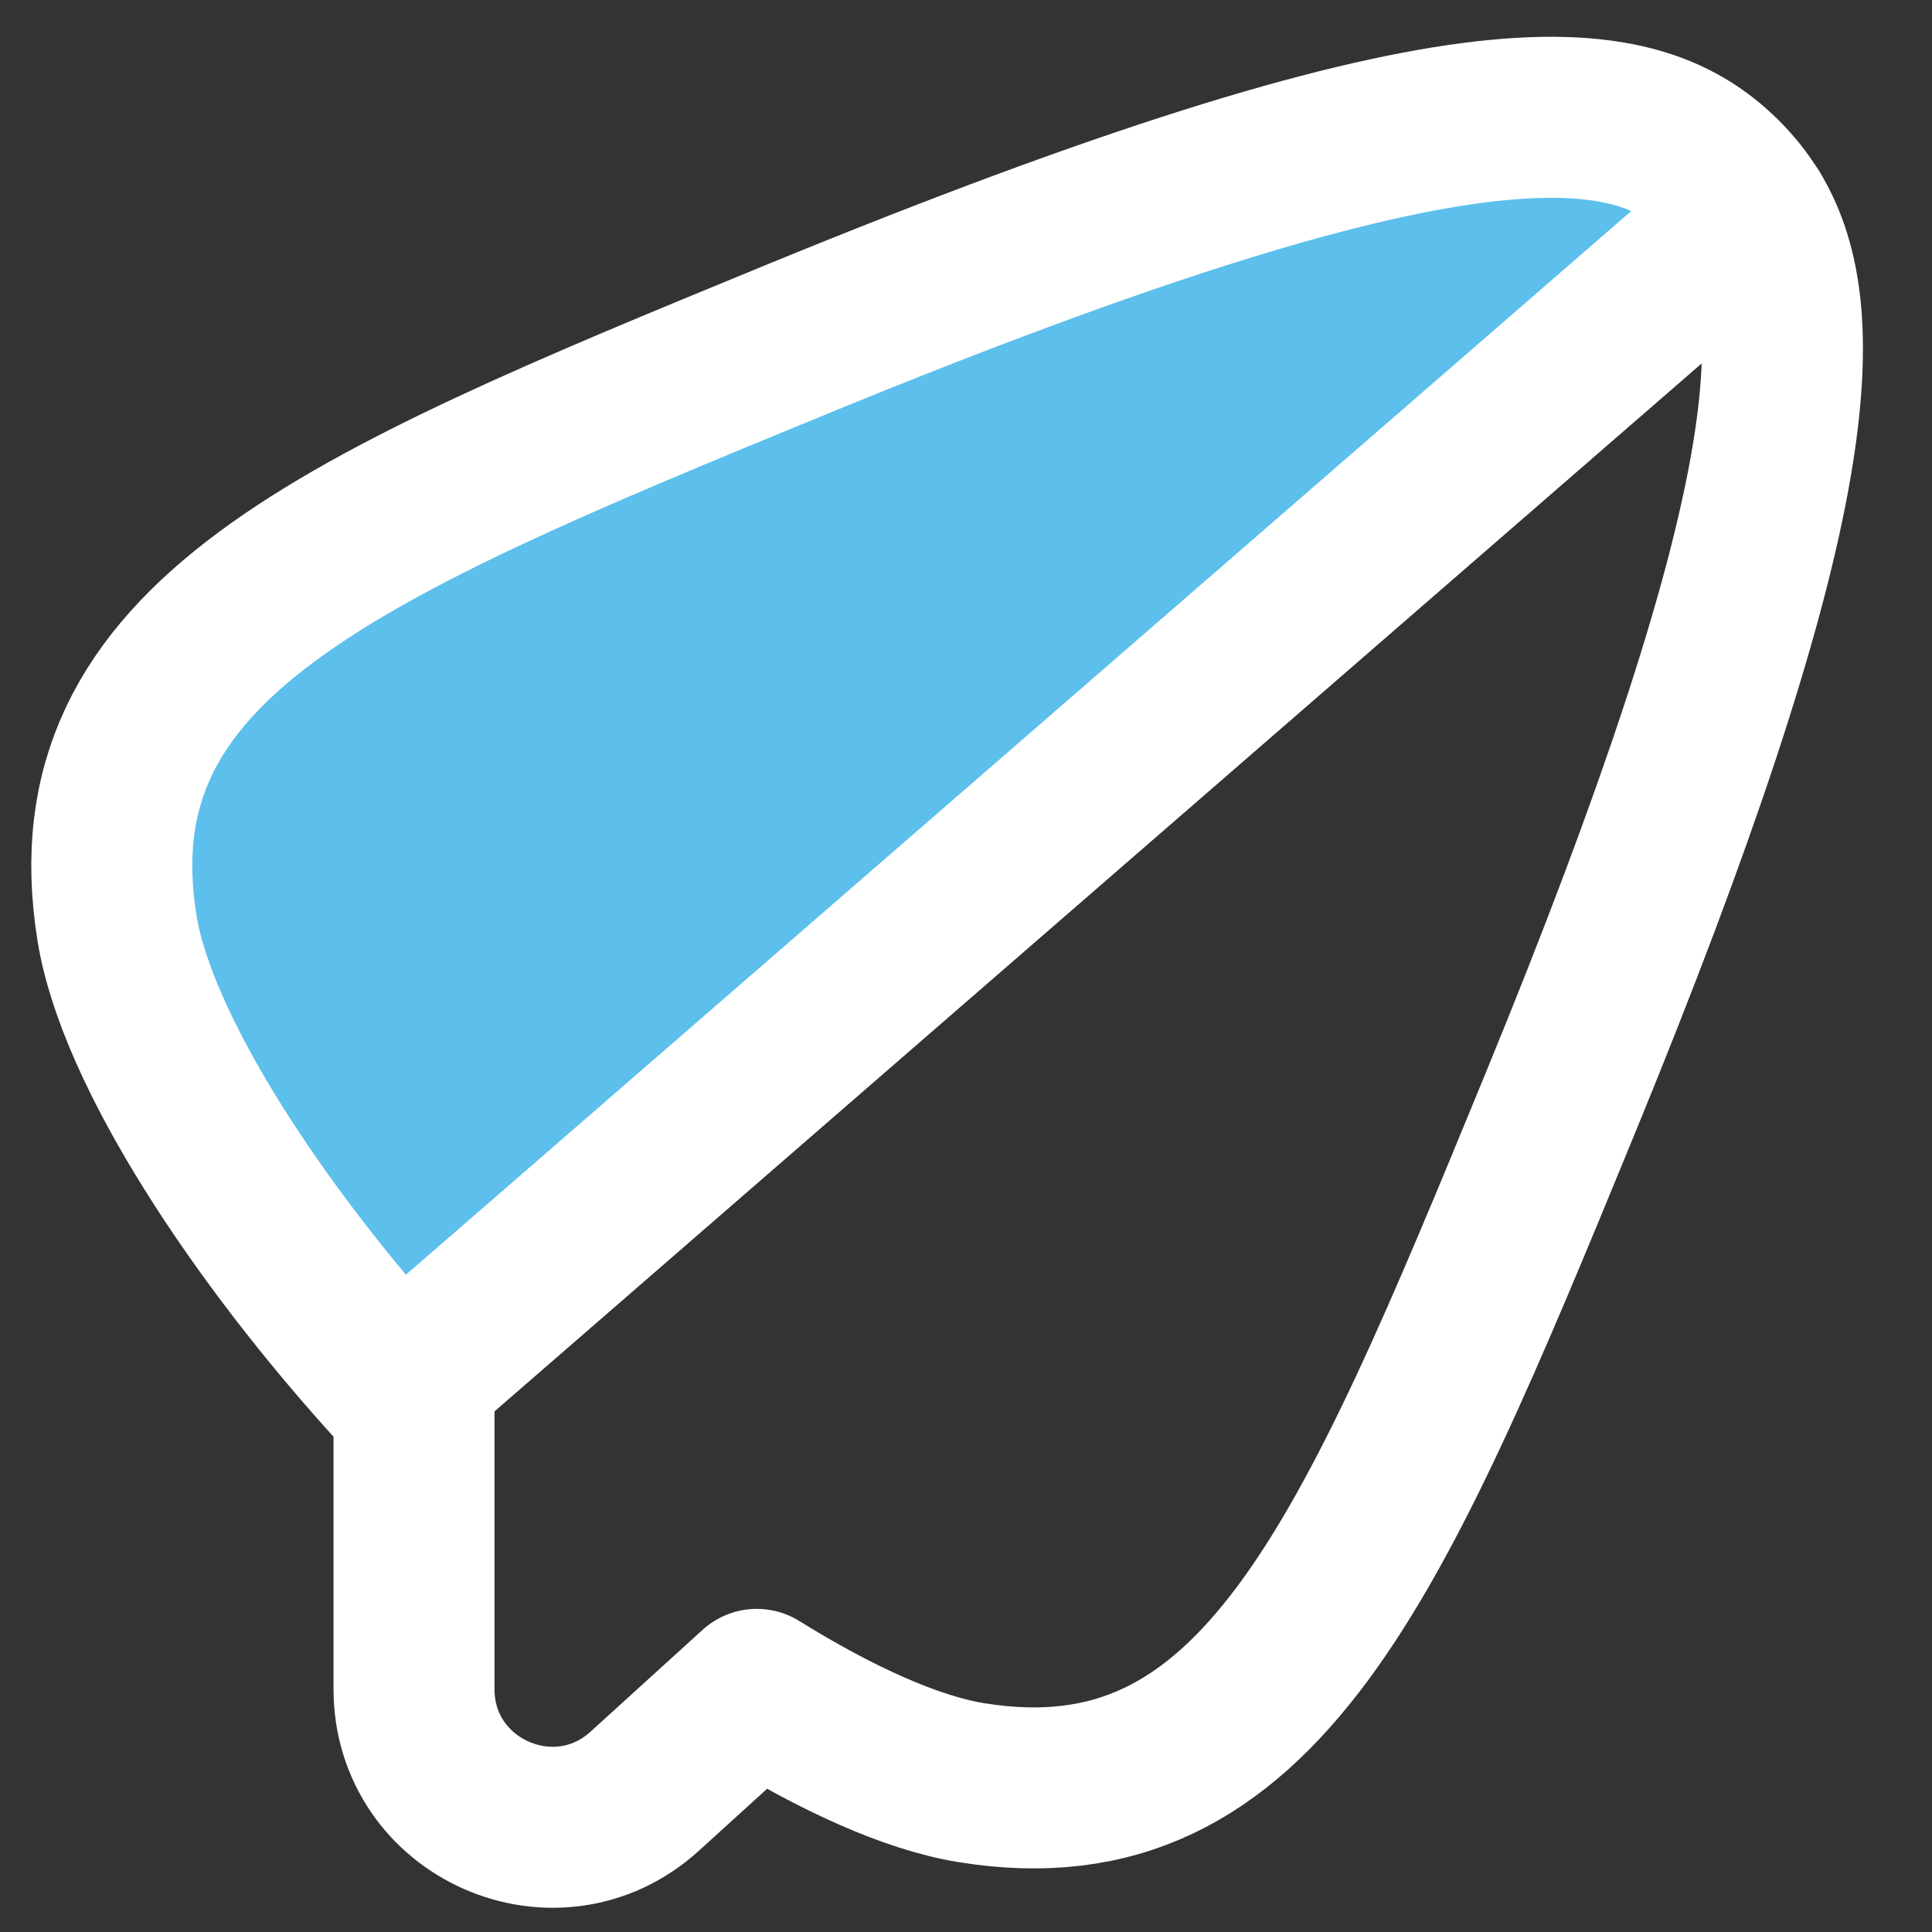 <svg width="24" height="24" viewBox="0 0 24 24" fill="none" xmlns="http://www.w3.org/2000/svg">
<rect x="0" y="0" width="24" height="24" fill="#333333" stroke="none"/>
<g clip-path="url(#clip0_6161_12922)">
<path d="M21.75 2.658L4.947 17.245C3.21 15.344 1.699 13.047 1.454 11.532C0.875 7.954 4.178 6.564 9.896 4.216C18.1 0.847 20.267 1.081 21.393 2.206C21.526 2.339 21.647 2.487 21.75 2.658Z" fill="#5DBFEC"/>
<path d="M21.75 2.658L4.947 17.245C3.21 15.344 1.699 13.047 1.454 11.532C0.875 7.954 4.178 6.564 9.896 4.216C18.1 0.847 20.267 1.081 21.393 2.206C21.526 2.339 21.647 2.487 21.75 2.658Z" stroke="white" stroke-width="2" stroke-linejoin="round"/>
<path d="M4.947 17.244L21.751 2.657C22.523 3.929 22.353 6.47 19.383 13.703C17.035 19.421 15.645 22.723 12.067 22.145C11.321 22.024 10.385 21.597 9.401 20.986L8.01 22.25C6.909 23.251 5.143 22.47 5.143 20.982V17.456C5.077 17.386 5.012 17.316 4.947 17.244Z" stroke="white" stroke-width="2" stroke-linejoin="round"/>
</g>
<defs>
<clipPath id="clip0_6161_12922">
<rect width="24" height="24" fill="white"/>
</clipPath>
</defs>
</svg>
